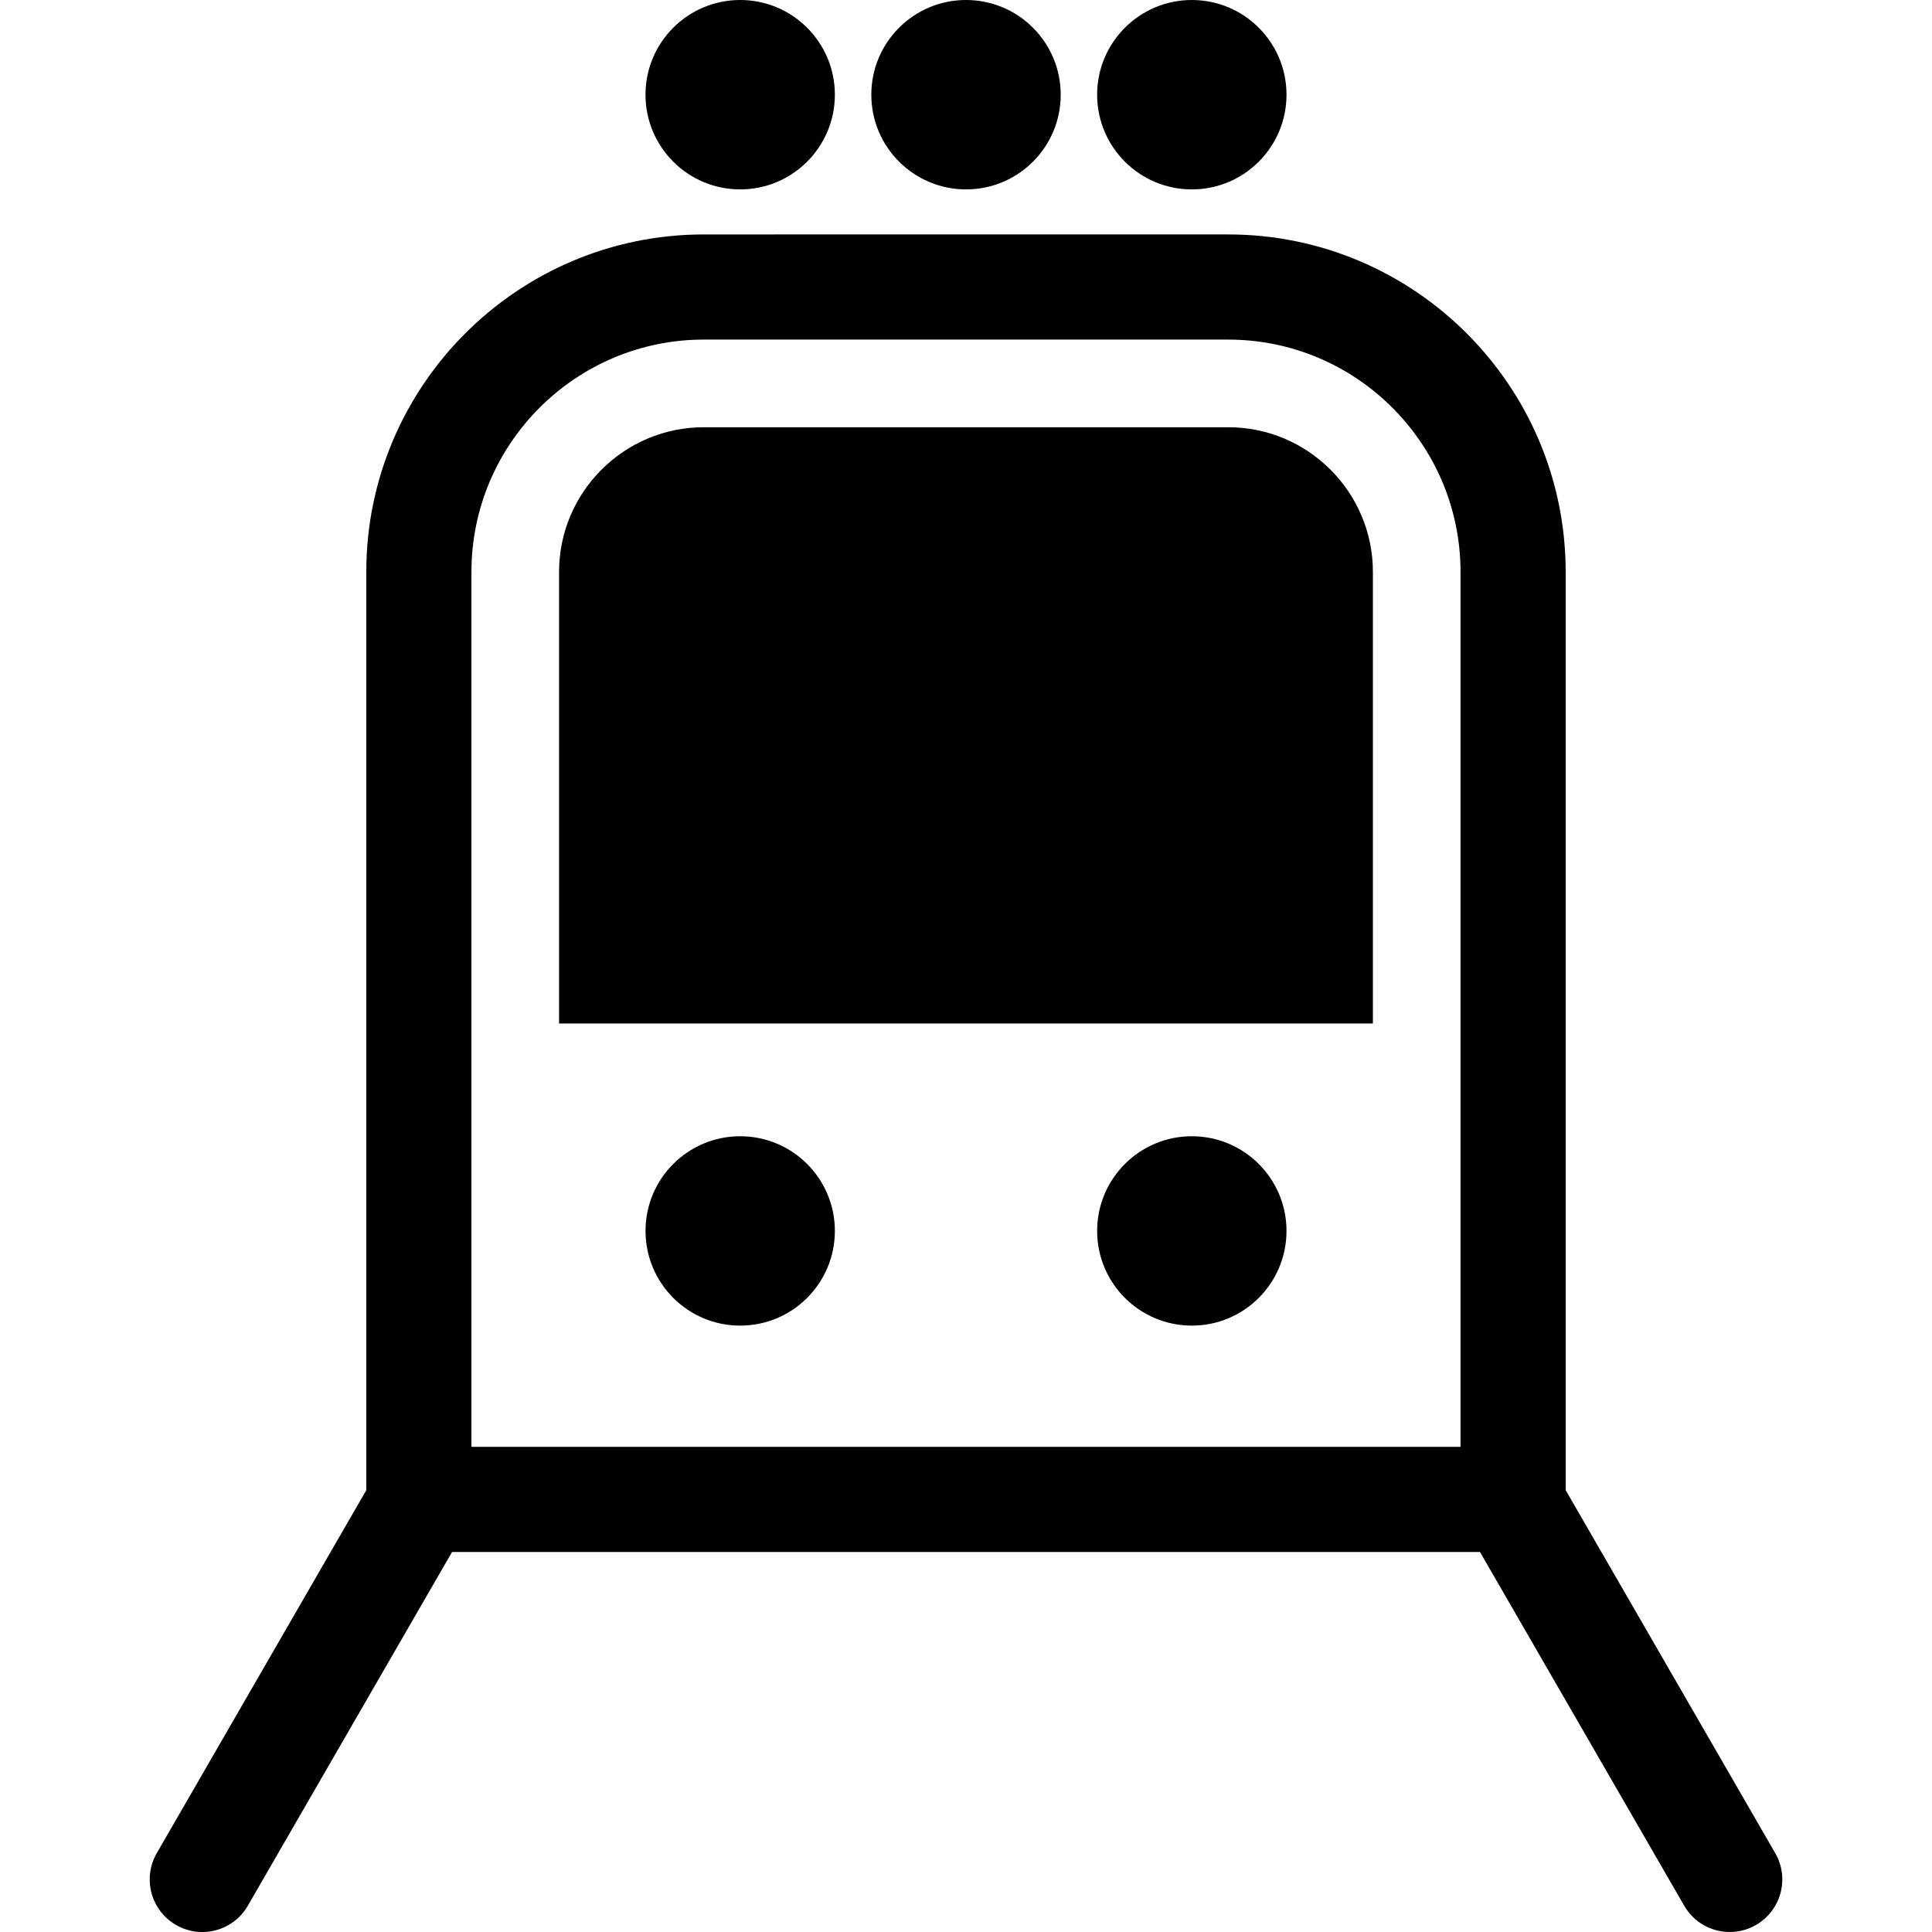 <?xml version="1.0" encoding="iso-8859-1"?>
<!-- Generator: Adobe Illustrator 18.0.0, SVG Export Plug-In . SVG Version: 6.00 Build 0)  -->
<!DOCTYPE svg PUBLIC "-//W3C//DTD SVG 1.1//EN" "http://www.w3.org/Graphics/SVG/1.1/DTD/svg11.dtd">
<svg version="1.1" id="Capa_1" xmlns="http://www.w3.org/2000/svg" xmlns:xlink="http://www.w3.org/1999/xlink" x="0px" y="0px"
	 viewBox="0 0 55.123 55.123" style="enable-background:new 0 0 55.123 55.123;" xml:space="preserve">
<path d="M50.65,52.873l-5.979-10.357V16.318c0-5.31-4.319-9.629-9.628-9.629H20.08c-5.31,0-9.629,4.319-9.629,9.629v26.199
	L4.473,52.873c-0.414,0.717-0.169,1.635,0.549,2.049c0.716,0.415,1.635,0.169,2.049-0.549l5.827-10.093h29.328l5.827,10.093
	c0.277,0.481,0.782,0.75,1.3,0.75c0.255,0,0.513-0.065,0.749-0.202C50.819,54.507,51.065,53.59,50.65,52.873z M13.451,41.28V16.318
	c0-3.655,2.974-6.629,6.629-6.629h14.963c3.654,0,6.628,2.974,6.628,6.629V41.28H13.451z M39.171,16.318v12.884h-23.22V16.318
	c0-2.276,1.853-4.128,4.129-4.128h14.963C37.32,12.189,39.171,14.042,39.171,16.318z M18.417,2.702C18.417,1.21,19.626,0,21.119,0
	c1.492,0,2.701,1.21,2.701,2.702s-1.209,2.702-2.701,2.702C19.626,5.403,18.417,4.194,18.417,2.702z M24.86,2.702
	C24.86,1.21,26.07,0,27.562,0c1.492,0,2.702,1.21,2.702,2.702s-1.209,2.702-2.702,2.702C26.07,5.403,24.86,4.194,24.86,2.702z
	 M31.303,2.702C31.303,1.21,32.513,0,34.005,0s2.701,1.21,2.701,2.702s-1.209,2.702-2.701,2.702S31.303,4.194,31.303,2.702z
	 M23.82,35.12c0,1.492-1.209,2.702-2.701,2.702c-1.492,0-2.701-1.209-2.701-2.702c0-1.492,1.209-2.701,2.701-2.701
	C22.611,32.419,23.82,33.628,23.82,35.12z M36.706,35.12c0,1.492-1.209,2.702-2.701,2.702s-2.702-1.209-2.702-2.702
	c0-1.492,1.21-2.701,2.702-2.701S36.706,33.628,36.706,35.12z"/>
<g>
</g>
<g>
</g>
<g>
</g>
<g>
</g>
<g>
</g>
<g>
</g>
<g>
</g>
<g>
</g>
<g>
</g>
<g>
</g>
<g>
</g>
<g>
</g>
<g>
</g>
<g>
</g>
<g>
</g>
</svg>
